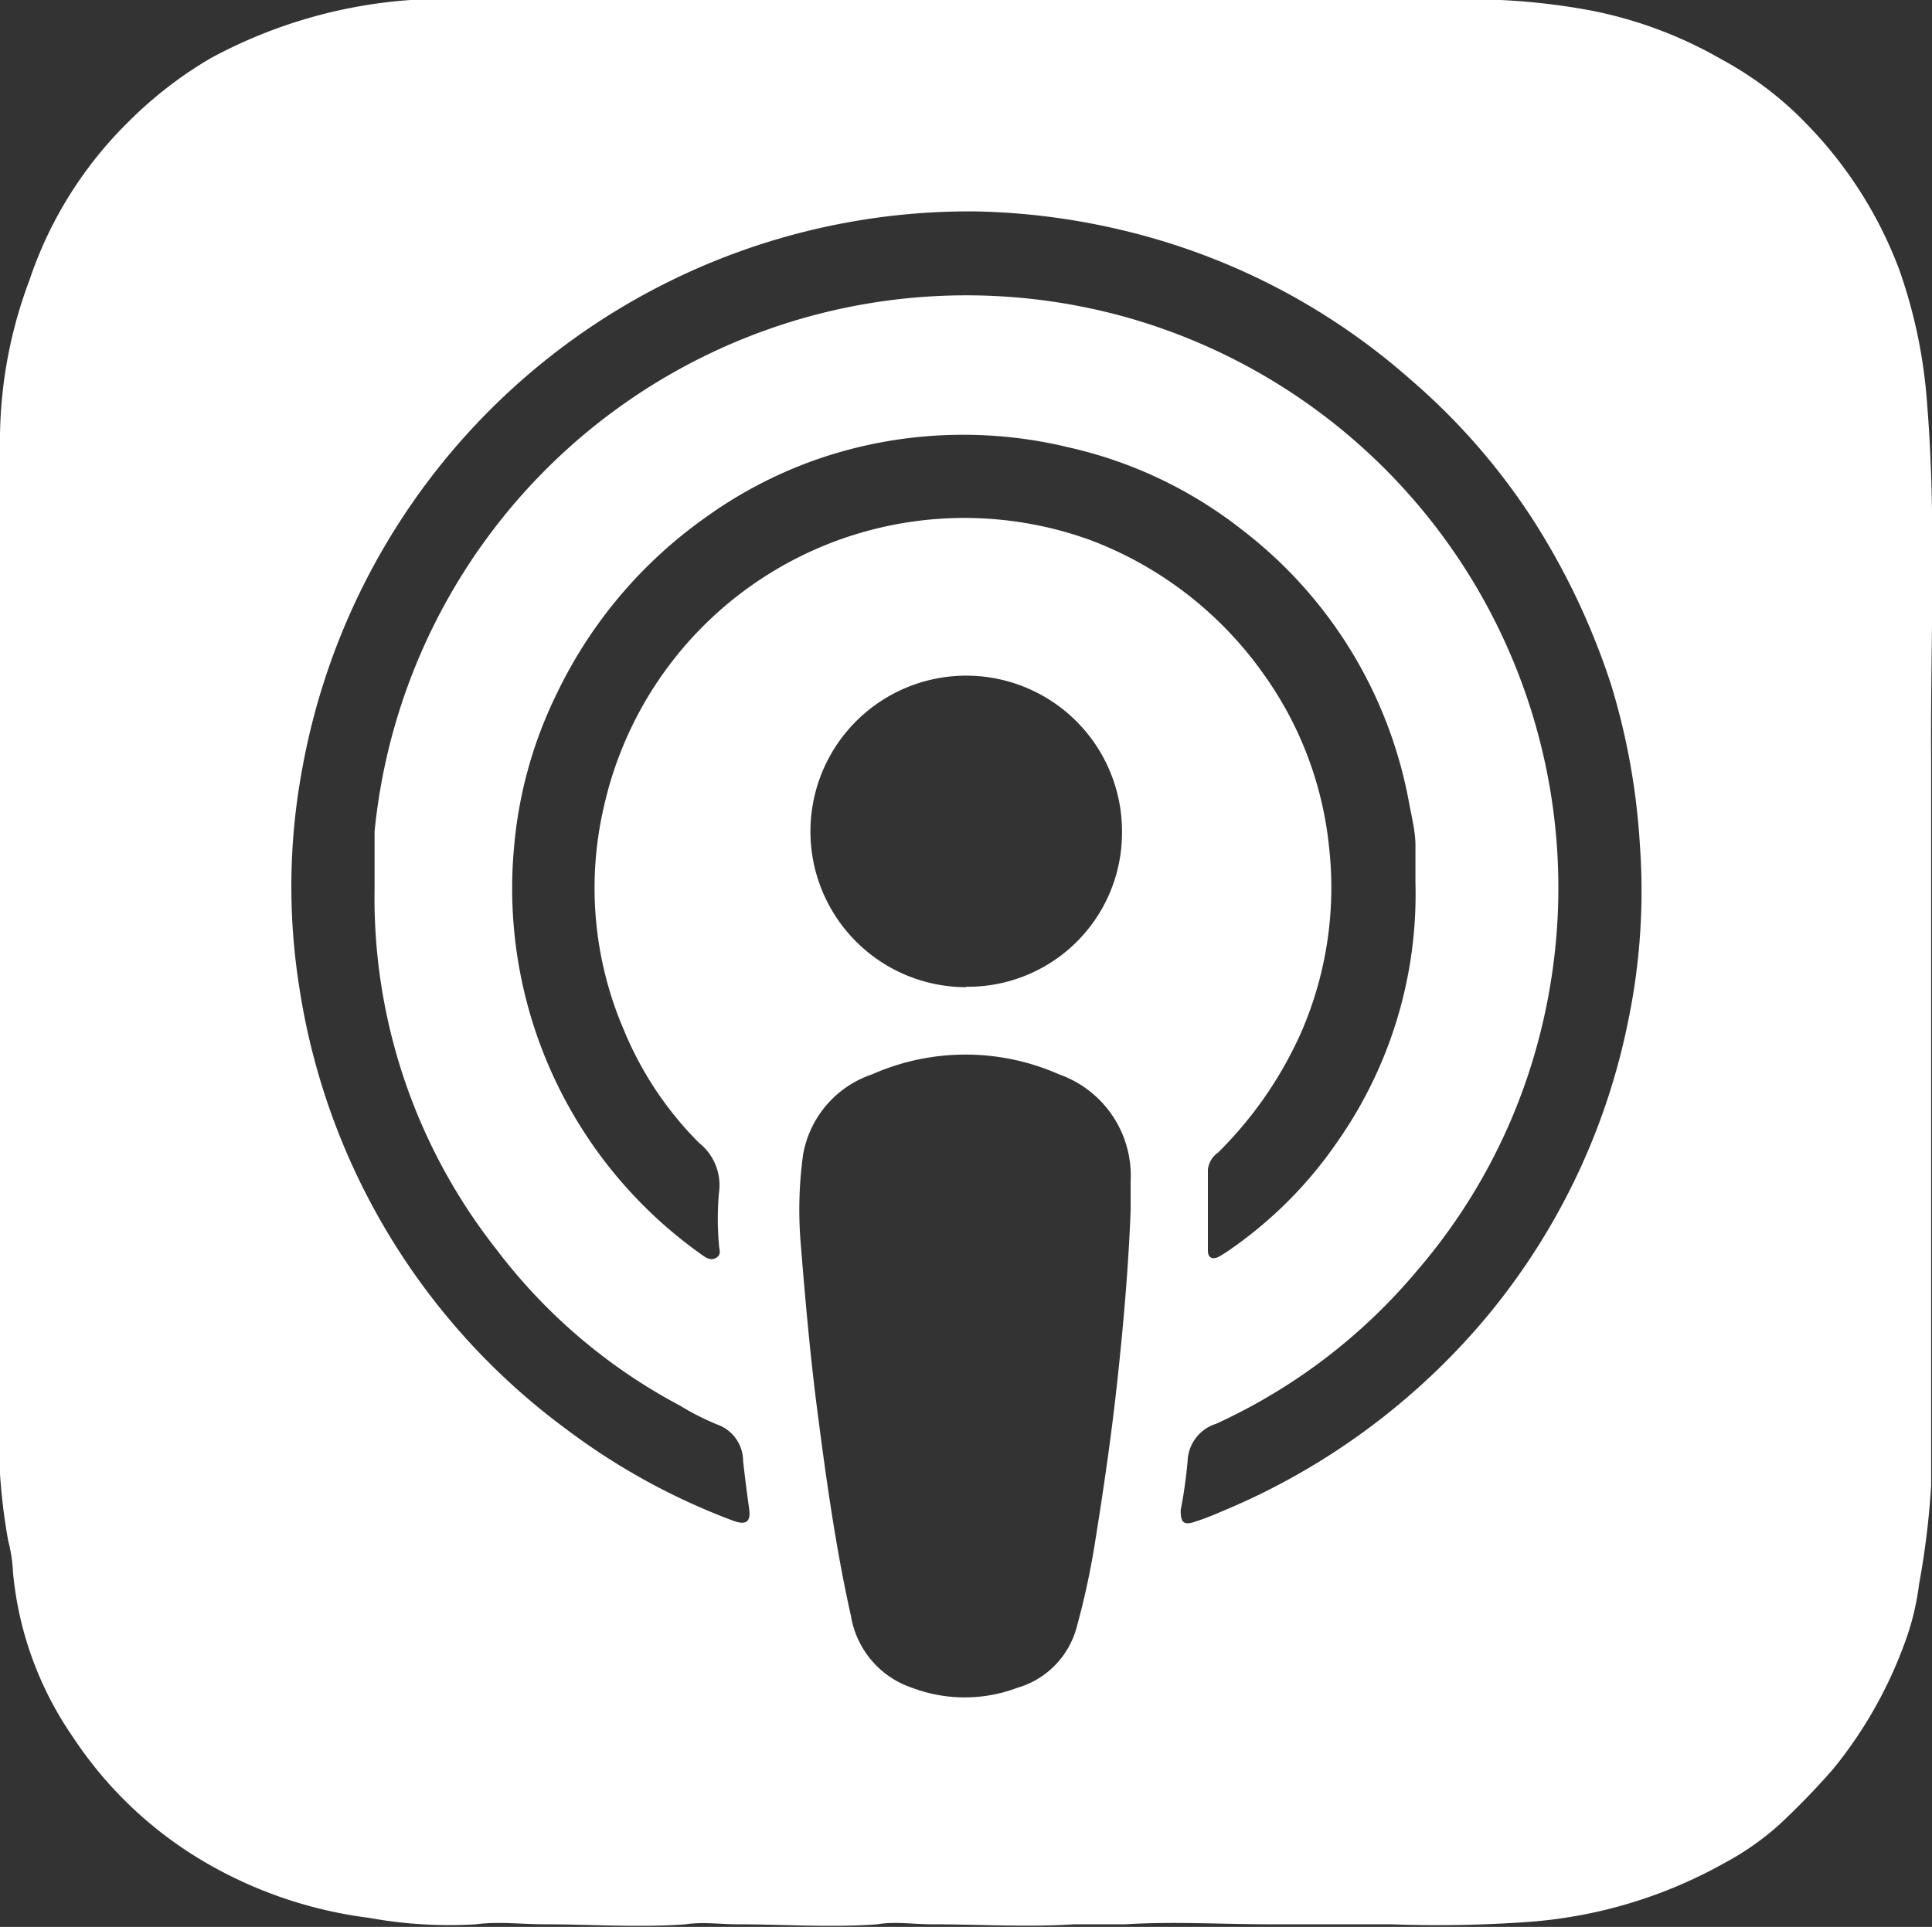 <svg xmlns="http://www.w3.org/2000/svg" viewBox="0 0 44.77 44.66"><rect x="0" y="0" width="44.77" height="44.66" fill="#333333" stroke="none"/><defs><style>.cls-1{fill:#fff;}</style></defs><g id="Lag_2" data-name="Lag 2"><g id="Lag_1-2" data-name="Lag 1"><g id="Group_37" data-name="Group 37"><path id="Path_13" data-name="Path 13" class="cls-1" d="M22.36,0H34.77A15.26,15.26,0,0,1,36.9.25a9.84,9.84,0,0,1,3,1.13,8,8,0,0,1,2,1.53A9.71,9.71,0,0,1,44,6.22a11.77,11.77,0,0,1,.65,3.05c.23,2.77.08,5.54.1,8.31,0,5.62,0,11.24,0,16.86a19.18,19.18,0,0,1-.28,2.28,6.05,6.05,0,0,1-.34,1.38A10.07,10.07,0,0,1,42.48,41a17.21,17.21,0,0,1-1.26,1.3,6.47,6.47,0,0,1-1.26.88,10.92,10.92,0,0,1-4.48,1.36,29.2,29.2,0,0,1-3.24.06c-.94,0-1.88,0-2.82,0-1.11,0-2.22-.07-3.33,0-.4,0-.8,0-1.2,0-1.1.07-2.2,0-3.3,0-.42,0-.84-.07-1.26,0-1.08.08-2.16,0-3.24,0-.4,0-.8-.06-1.2,0-1.09.08-2.18,0-3.27,0-.53,0-1.07-.07-1.59,0a10.31,10.31,0,0,1-2.48-.15,10,10,0,0,1-4-1.41,9.25,9.25,0,0,1-2.86-2.78A8,8,0,0,1,.3,36.43a3.48,3.48,0,0,0-.11-.72A13.68,13.68,0,0,1,0,32.39c0-3.67,0-7.34,0-11s0-7.54,0-11.31A10.56,10.56,0,0,1,.68,6.5,9.28,9.28,0,0,1,3,2.8,9.37,9.37,0,0,1,4.88,1.35,11.4,11.4,0,0,1,9.51,0H22.36ZM8.68,20.59c0-.44,0-.88,0-1.32A13.78,13.78,0,0,1,26.09,7.35a13.74,13.74,0,0,1,10,14,13.89,13.89,0,0,1-.62,3.38,13.46,13.46,0,0,1-2.64,4.73A13.28,13.28,0,0,1,28.18,33a.94.94,0,0,0-.66.87A11.16,11.16,0,0,1,27.36,35c0,.28.06.36.33.27a6.19,6.19,0,0,0,.6-.23,16,16,0,0,0,6-4.33,15.48,15.48,0,0,0,3.43-7A14.84,14.84,0,0,0,38,19.57a15.89,15.89,0,0,0-.66-3.68,16.57,16.57,0,0,0-1.75-3.74A15.07,15.07,0,0,0,32.69,8.8a15.46,15.46,0,0,0-6.42-3.4,16,16,0,0,0-3.65-.5A15.71,15.71,0,0,0,7,17.84a14.88,14.88,0,0,0-.06,5.07,15.64,15.64,0,0,0,6.19,10.22A15.33,15.33,0,0,0,17,35.25c.31.11.4,0,.36-.28s-.1-.74-.14-1.11a.9.9,0,0,0-.59-.84,5.92,5.92,0,0,1-.87-.44,12.92,12.92,0,0,1-4.27-3.64,13.16,13.16,0,0,1-2.81-8.35ZM26.2,28.05v-.67a2.49,2.49,0,0,0-1.66-2.48,5.35,5.35,0,0,0-4.33,0,2.4,2.4,0,0,0-1.6,1.86,9.37,9.37,0,0,0-.06,2c.11,1.37.23,2.73.41,4.09.2,1.54.42,3.09.76,4.61a2.12,2.12,0,0,0,1.42,1.66,3.45,3.45,0,0,0,2.43,0,2,2,0,0,0,1.37-1.37,18.09,18.09,0,0,0,.42-1.91c.21-1.3.4-2.6.54-3.91s.25-2.58.3-3.87Zm6.6-7.56c0-.3,0-.6,0-.9s-.08-.63-.14-.94a10.3,10.3,0,0,0-3.89-6.38,10.06,10.06,0,0,0-4-1.9,10.38,10.38,0,0,0-5.28.1A10.11,10.11,0,0,0,16.34,12a10.62,10.62,0,0,0-3.43,4.06,10,10,0,0,0-1,3.6,10.4,10.4,0,0,0,4.35,9.42c.1.07.21.15.34.07s.06-.2.06-.3a6.87,6.87,0,0,1,0-1.2,1.25,1.25,0,0,0-.46-1.16,8,8,0,0,1-1.74-2.61A8.32,8.32,0,0,1,14,18.67a8.56,8.56,0,0,1,11.3-6.14,8.66,8.66,0,0,1,4,3.12,8.32,8.32,0,0,1,1.5,4,8.41,8.41,0,0,1-.64,4.26,9.16,9.16,0,0,1-1.93,2.8.56.56,0,0,0-.24.4c0,.62,0,1.25,0,1.87,0,.19.12.22.27.14l.16-.1A9.74,9.74,0,0,0,31,26.45a10,10,0,0,0,1.8-6ZM22.38,22.87A3.57,3.57,0,0,0,26,19.31h0a3.61,3.61,0,1,0-3.61,3.57h0Z"/></g></g></g></svg>
